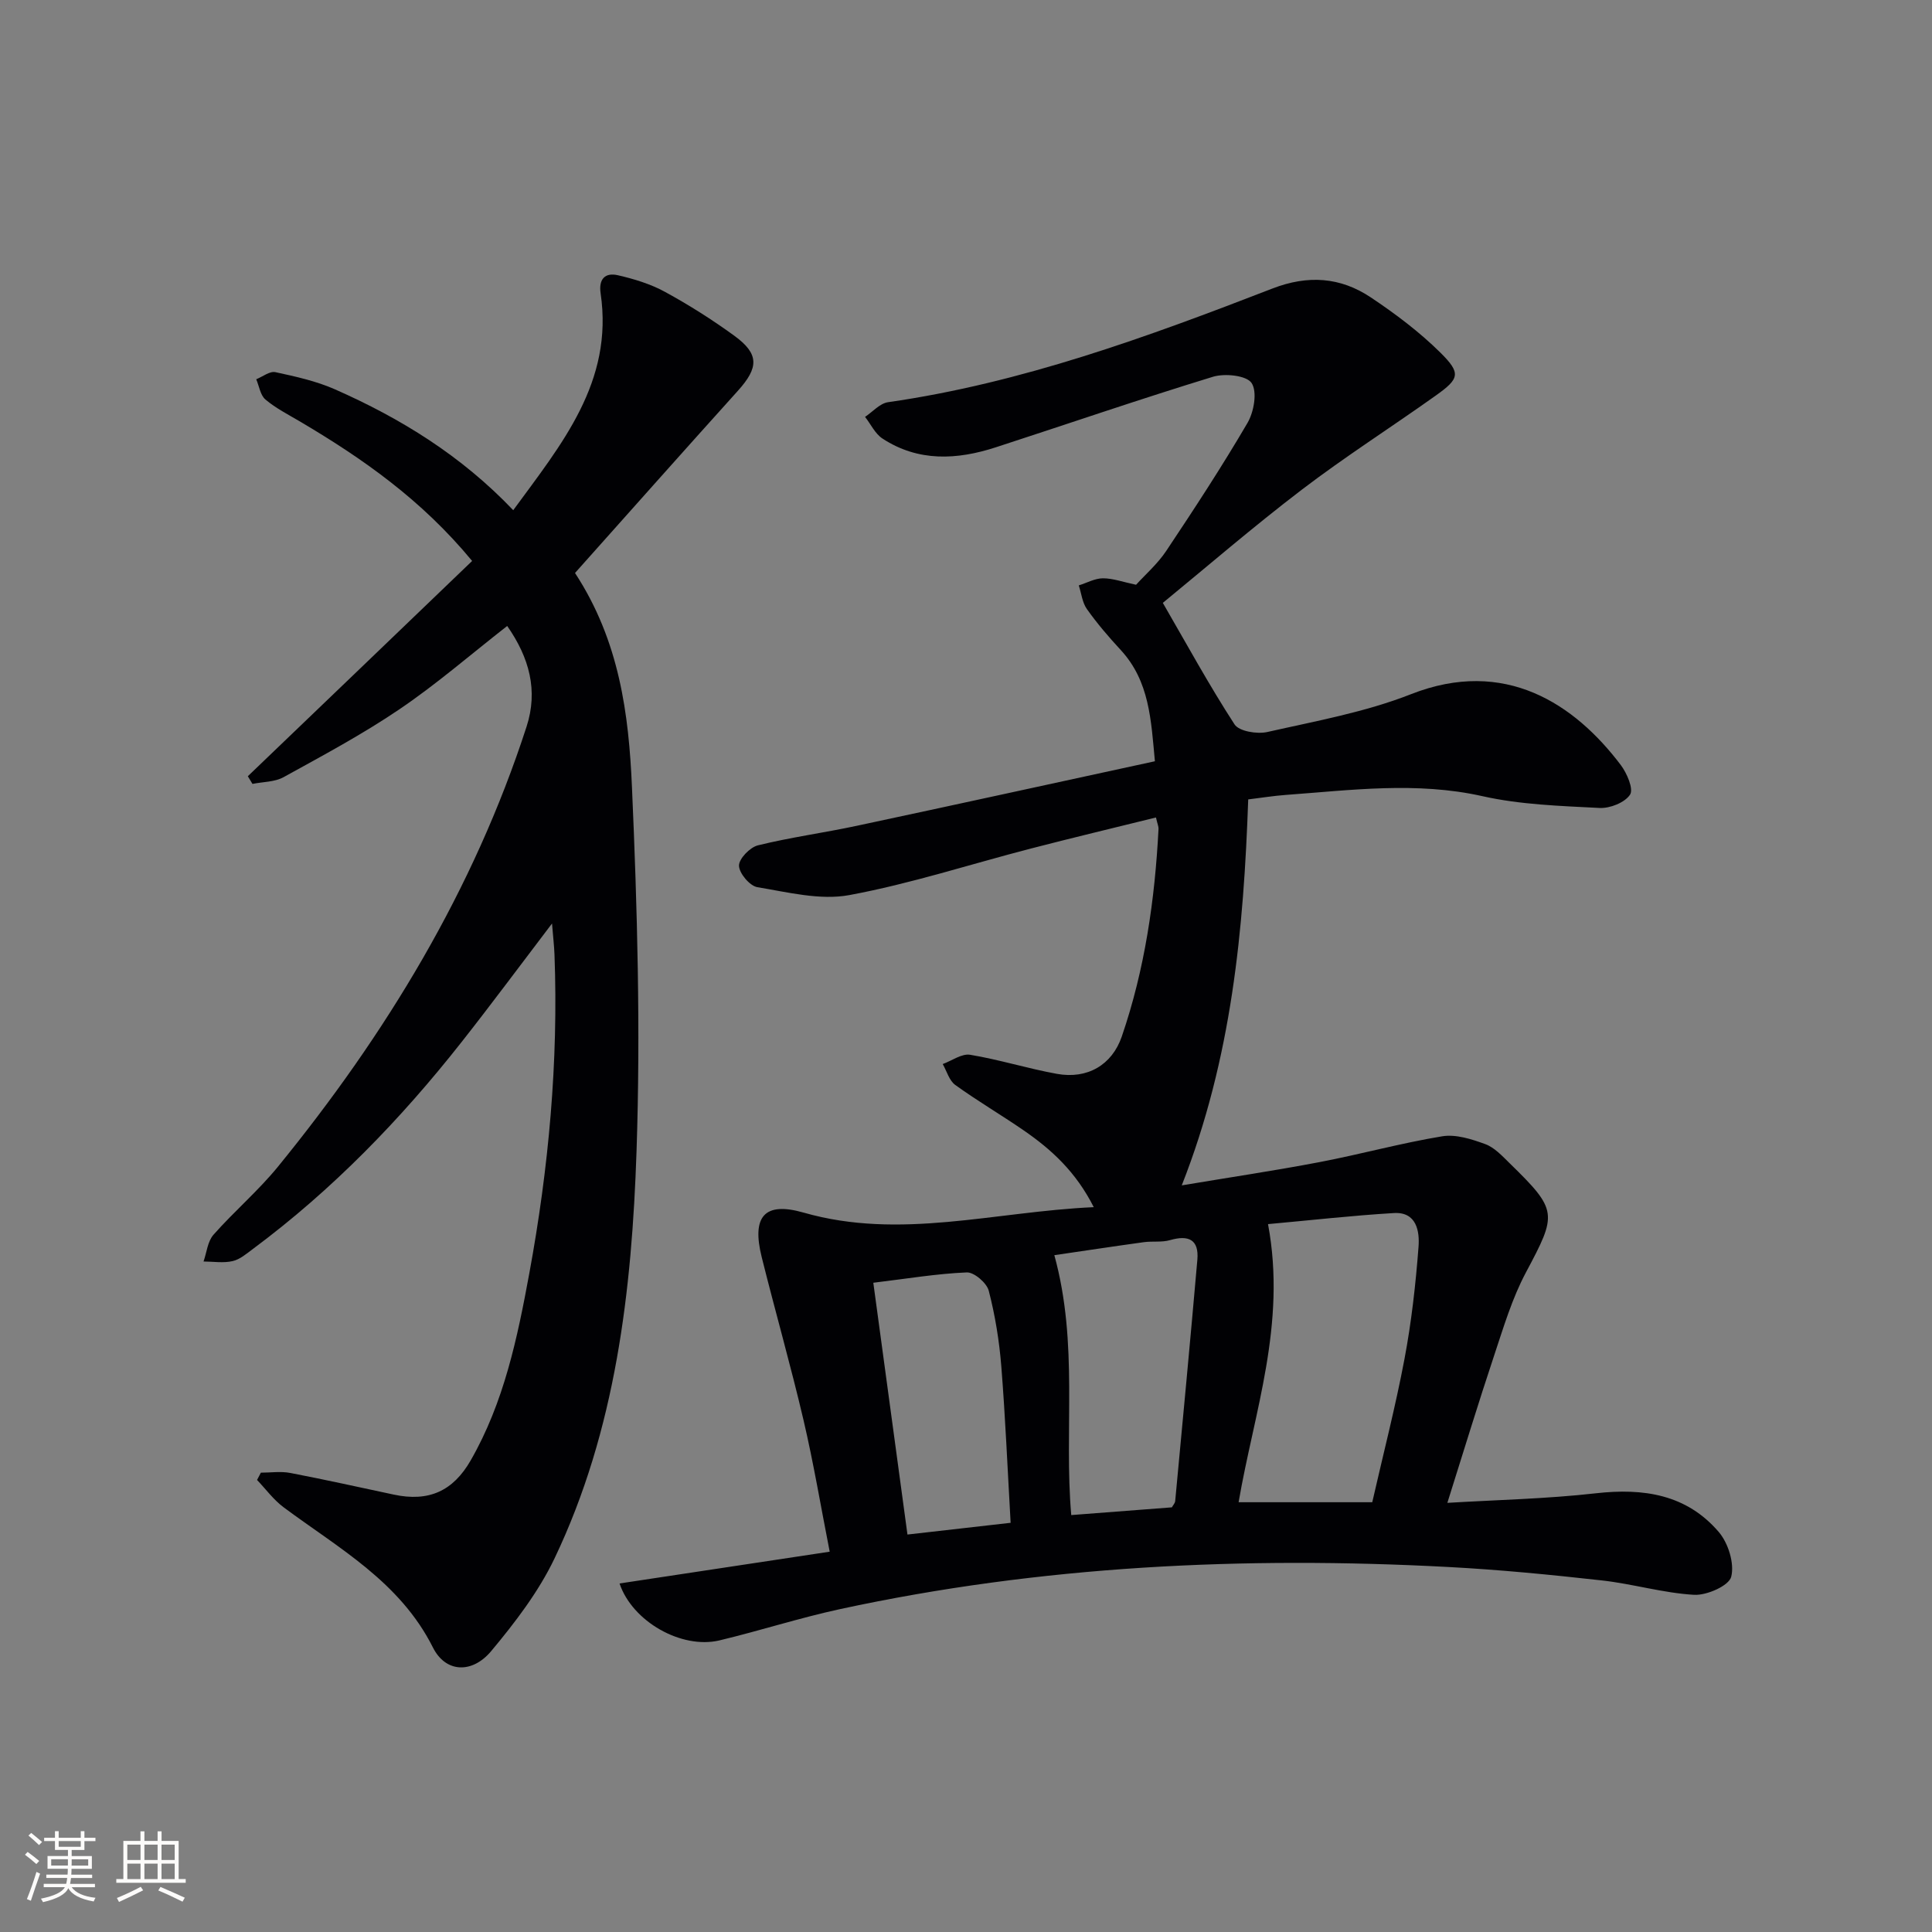 <svg enable-background="new 0 0 400 400" viewBox="0 0 400 400" xmlns="http://www.w3.org/2000/svg"><rect x="0" y="0" width="400" height="400" fill="#808080" stroke="none"/><path d="m128.27 327.84c14.21-2.15 28.35-4.29 43.51-6.58-1.82-9.24-3.33-18.31-5.42-27.24-2.65-11.31-5.85-22.49-8.66-33.76-2.09-8.39.54-11.54 8.69-9.2 19.98 5.72 39.43-.2 60.06-1.13-3.72-7.36-8.8-11.97-14.54-15.92-4.66-3.21-9.55-6.07-14.13-9.38-1.26-.91-1.76-2.86-2.6-4.33 1.9-.69 3.94-2.21 5.68-1.92 6.04 1 11.94 2.86 17.96 3.95 6.29 1.14 11.4-1.82 13.43-7.72 4.78-13.93 6.86-28.37 7.61-43.02.02-.47-.21-.95-.53-2.34-8.69 2.15-17.33 4.21-25.93 6.44-12.52 3.24-24.88 7.28-37.56 9.63-6.06 1.12-12.74-.6-19.04-1.64-1.57-.26-3.76-2.87-3.8-4.44-.03-1.43 2.26-3.81 3.91-4.22 6.74-1.66 13.65-2.59 20.44-4.04 20.41-4.35 40.8-8.83 61.76-13.37-.8-8.53-1.1-16.57-7.09-23.05-2.48-2.68-4.88-5.48-6.99-8.46-.96-1.35-1.14-3.25-1.68-4.9 1.67-.52 3.33-1.46 5-1.47 2.08 0 4.15.77 6.86 1.34 1.87-2.07 4.43-4.29 6.24-7 5.81-8.71 11.55-17.48 16.83-26.51 1.34-2.29 2.06-6.43.85-8.26-1.04-1.57-5.54-2.04-7.98-1.3-15.08 4.61-29.99 9.74-44.98 14.61-8.03 2.61-16.04 3.04-23.46-1.81-1.53-1-2.42-2.97-3.61-4.49 1.58-1.05 3.07-2.8 4.77-3.04 27.67-3.97 53.7-13.52 79.56-23.53 7.39-2.86 14.09-2.37 20.39 1.84 5.08 3.39 10.05 7.13 14.38 11.41 4.34 4.3 3.98 5.4-.93 8.9-9.21 6.56-18.76 12.64-27.74 19.49-10.17 7.76-19.87 16.14-28.78 23.44 4.91 8.48 9.57 17.02 14.85 25.16.94 1.44 4.68 2.05 6.8 1.57 10-2.26 20.26-4.1 29.74-7.83 19.42-7.63 33.87 2.01 43.44 14.69 1.27 1.69 2.67 4.96 1.9 6.12-1.08 1.64-4.16 2.86-6.3 2.75-8.11-.42-16.37-.67-24.25-2.44-13.66-3.06-27.15-1.25-40.72-.26-2.47.18-4.93.58-7.78.93-.94 26.91-3.39 53.57-13.76 79.91 9.84-1.65 19.26-3.05 28.59-4.83 8.47-1.62 16.82-3.93 25.32-5.33 2.83-.47 6.09.58 8.91 1.61 1.92.7 3.53 2.46 5.06 3.96 10.02 9.78 9.86 10.45 3.38 22.61-2.86 5.36-4.63 11.33-6.56 17.13-3.29 9.87-6.32 19.83-9.71 30.58 10.09-.61 20.47-.82 30.74-1.98 9.88-1.12 18.79.23 25.45 8.01 1.97 2.3 3.28 6.52 2.58 9.27-.47 1.86-5.06 3.89-7.69 3.74-6.4-.37-12.7-2.27-19.1-2.98-10.56-1.18-21.16-2.22-31.77-2.78-42.33-2.25-84.4-.27-125.95 8.72-8.41 1.82-16.64 4.49-25.02 6.49-7.83 1.82-17.98-3.91-20.63-11.8zm134.26-74.4c3.88 20.73-2.91 38.99-6.09 57.58h27.67c2.29-10.05 4.82-19.81 6.68-29.7 1.44-7.64 2.31-15.41 2.9-23.17.25-3.22-.4-7.28-5.1-7-8.58.51-17.12 1.48-26.06 2.29zm-19.91 58.64c.24-.44.65-.85.69-1.3 1.56-16.65 3.14-33.31 4.59-49.97.36-4.18-1.83-5.16-5.64-4.06-1.71.5-3.64.18-5.45.43-6.25.86-12.48 1.81-18.52 2.69 5.06 18.41 1.97 36.15 3.5 53.81 6.94-.53 13.67-1.05 20.83-1.6zm-33.38 3.2c-.64-11.19-1.09-21.81-1.93-32.39-.42-5.27-1.28-10.56-2.6-15.66-.42-1.62-3.04-3.86-4.56-3.79-6.24.26-12.44 1.31-19.34 2.14 2.37 17.49 4.72 34.8 7.07 52.13 7.51-.86 14.07-1.61 21.36-2.43z" fill="#010104"/><path d="m97.75 116.14c-10.49-12.71-22.72-21.24-35.67-28.89-2.43-1.43-4.98-2.73-7.12-4.53-1.06-.89-1.3-2.77-1.91-4.2 1.33-.53 2.8-1.72 3.96-1.47 4.17.9 8.44 1.84 12.32 3.55 13.62 6.01 26.17 13.73 36.93 25.03 9.98-13.65 20.8-26.5 18.09-44.91-.44-2.99.97-4.33 3.55-3.74 3.36.77 6.78 1.81 9.78 3.45 4.95 2.7 9.75 5.74 14.32 9.06 5.21 3.79 5.12 6.59.77 11.42-11.35 12.58-22.59 25.26-33.72 37.72 9.23 14.11 11.13 29.28 11.79 44.31 1.11 25.09 1.79 50.27.95 75.36-.97 28.91-4.28 57.72-16.97 84.33-3.31 6.93-8.17 13.28-13.13 19.22-3.92 4.68-9.41 4.52-12.06-.76-6.85-13.63-19.5-20.53-30.91-29.02-2.08-1.55-3.68-3.75-5.5-5.66.26-.5.52-1 .79-1.51 2.03 0 4.13-.32 6.09.06 7.16 1.37 14.28 2.96 21.42 4.48 7.22 1.55 12.27-.7 15.93-7.08 6.9-12.02 9.68-25.38 12.14-38.74 4.01-21.8 6.04-43.8 5.21-66.01-.07-1.77-.28-3.54-.51-6.41-6.72 8.83-12.63 16.81-18.77 24.6-12.62 16.02-26.73 30.57-43.14 42.77-1.33.99-2.71 2.19-4.23 2.53-1.91.44-4 .09-6.01.08.66-1.87.84-4.16 2.06-5.54 4.29-4.86 9.29-9.11 13.37-14.12 22.34-27.41 40.48-57.24 51.45-91.08 2.42-7.46.58-14.27-4.01-20.84-7.63 5.96-14.65 12.06-22.3 17.24-7.67 5.2-15.89 9.59-24.01 14.07-1.84 1.01-4.27.95-6.43 1.39-.32-.53-.64-1.06-.96-1.59 15.34-14.7 30.67-29.42 46.44-44.57z" fill="#010104"/><g fill="#fcfbfa"><path d="m5.17 384 .55-.58c.85.61 1.65 1.24 2.4 1.87l-.59.64c-.83-.73-1.62-1.38-2.36-1.93m1.22 9.53-.82-.34c.71-1.76 1.37-3.64 1.98-5.63.24.13.5.25.76.36-.6 1.67-1.24 3.54-1.92 5.61m-.5-13.5.57-.54c.56.44 1.31 1.06 2.26 1.87l-.64.64c-.68-.66-1.41-1.32-2.19-1.97m3.25.46h2.24v-1.36h.77v1.36h4.57v-1.36h.76v1.36h2.28v.69h-2.28v1.84h-2.64v1.26h4.18v2.64h-4.21c0 .45-.02.86-.05 1.21h4.32v.69h-4.38c-.04.34-.1.75-.19 1.22h5.15v.69h-4.82c.87 1.19 2.51 1.92 4.93 2.19-.17.31-.3.57-.37.76-2.77-.49-4.52-1.41-5.26-2.76-.56 1.26-2.3 2.23-5.24 2.9-.12-.25-.26-.48-.43-.72 2.73-.55 4.38-1.34 4.96-2.38h-4.38v-.69h4.65c.1-.38.17-.79.21-1.22h-4.32v-.69h4.4c.03-.34.05-.75.05-1.21h-4.2v-2.64h4.23v-1.26h-2.69v-1.84h-2.24zm1.46 4.46v1.29h3.45c.01-.4.02-.57.01-.53v-.32-.45h-3.46zm1.55-2.59h4.57v-1.19h-4.57zm6.11 2.59h-3.42v.77c-.01.19-.01.37-.02.53h3.44z"/><path d="m32.63 379.16h.82v1.98h3.54v7.89h1.46v.78h-14.37v-.78h1.46v-7.89h3.54v-1.98h.82v1.98h2.73zm-3.49 11.48.5.73c-1.61.82-3.28 1.63-5 2.41-.13-.27-.28-.55-.44-.82 1.75-.72 3.4-1.49 4.94-2.32m-2.78-5.55h2.73v-3.18h-2.73zm0 3.95h2.73v-3.2h-2.73zm3.54-3.95h2.73v-3.18h-2.73zm0 3.95h2.73v-3.2h-2.73zm7.89 4.68c-1.84-.92-3.51-1.7-5.02-2.32l.45-.73c1.89.8 3.57 1.55 5.04 2.23zm-1.62-11.81h-2.73v3.18h2.73zm-2.73 7.13h2.73v-3.2h-2.73z"/></g></svg>